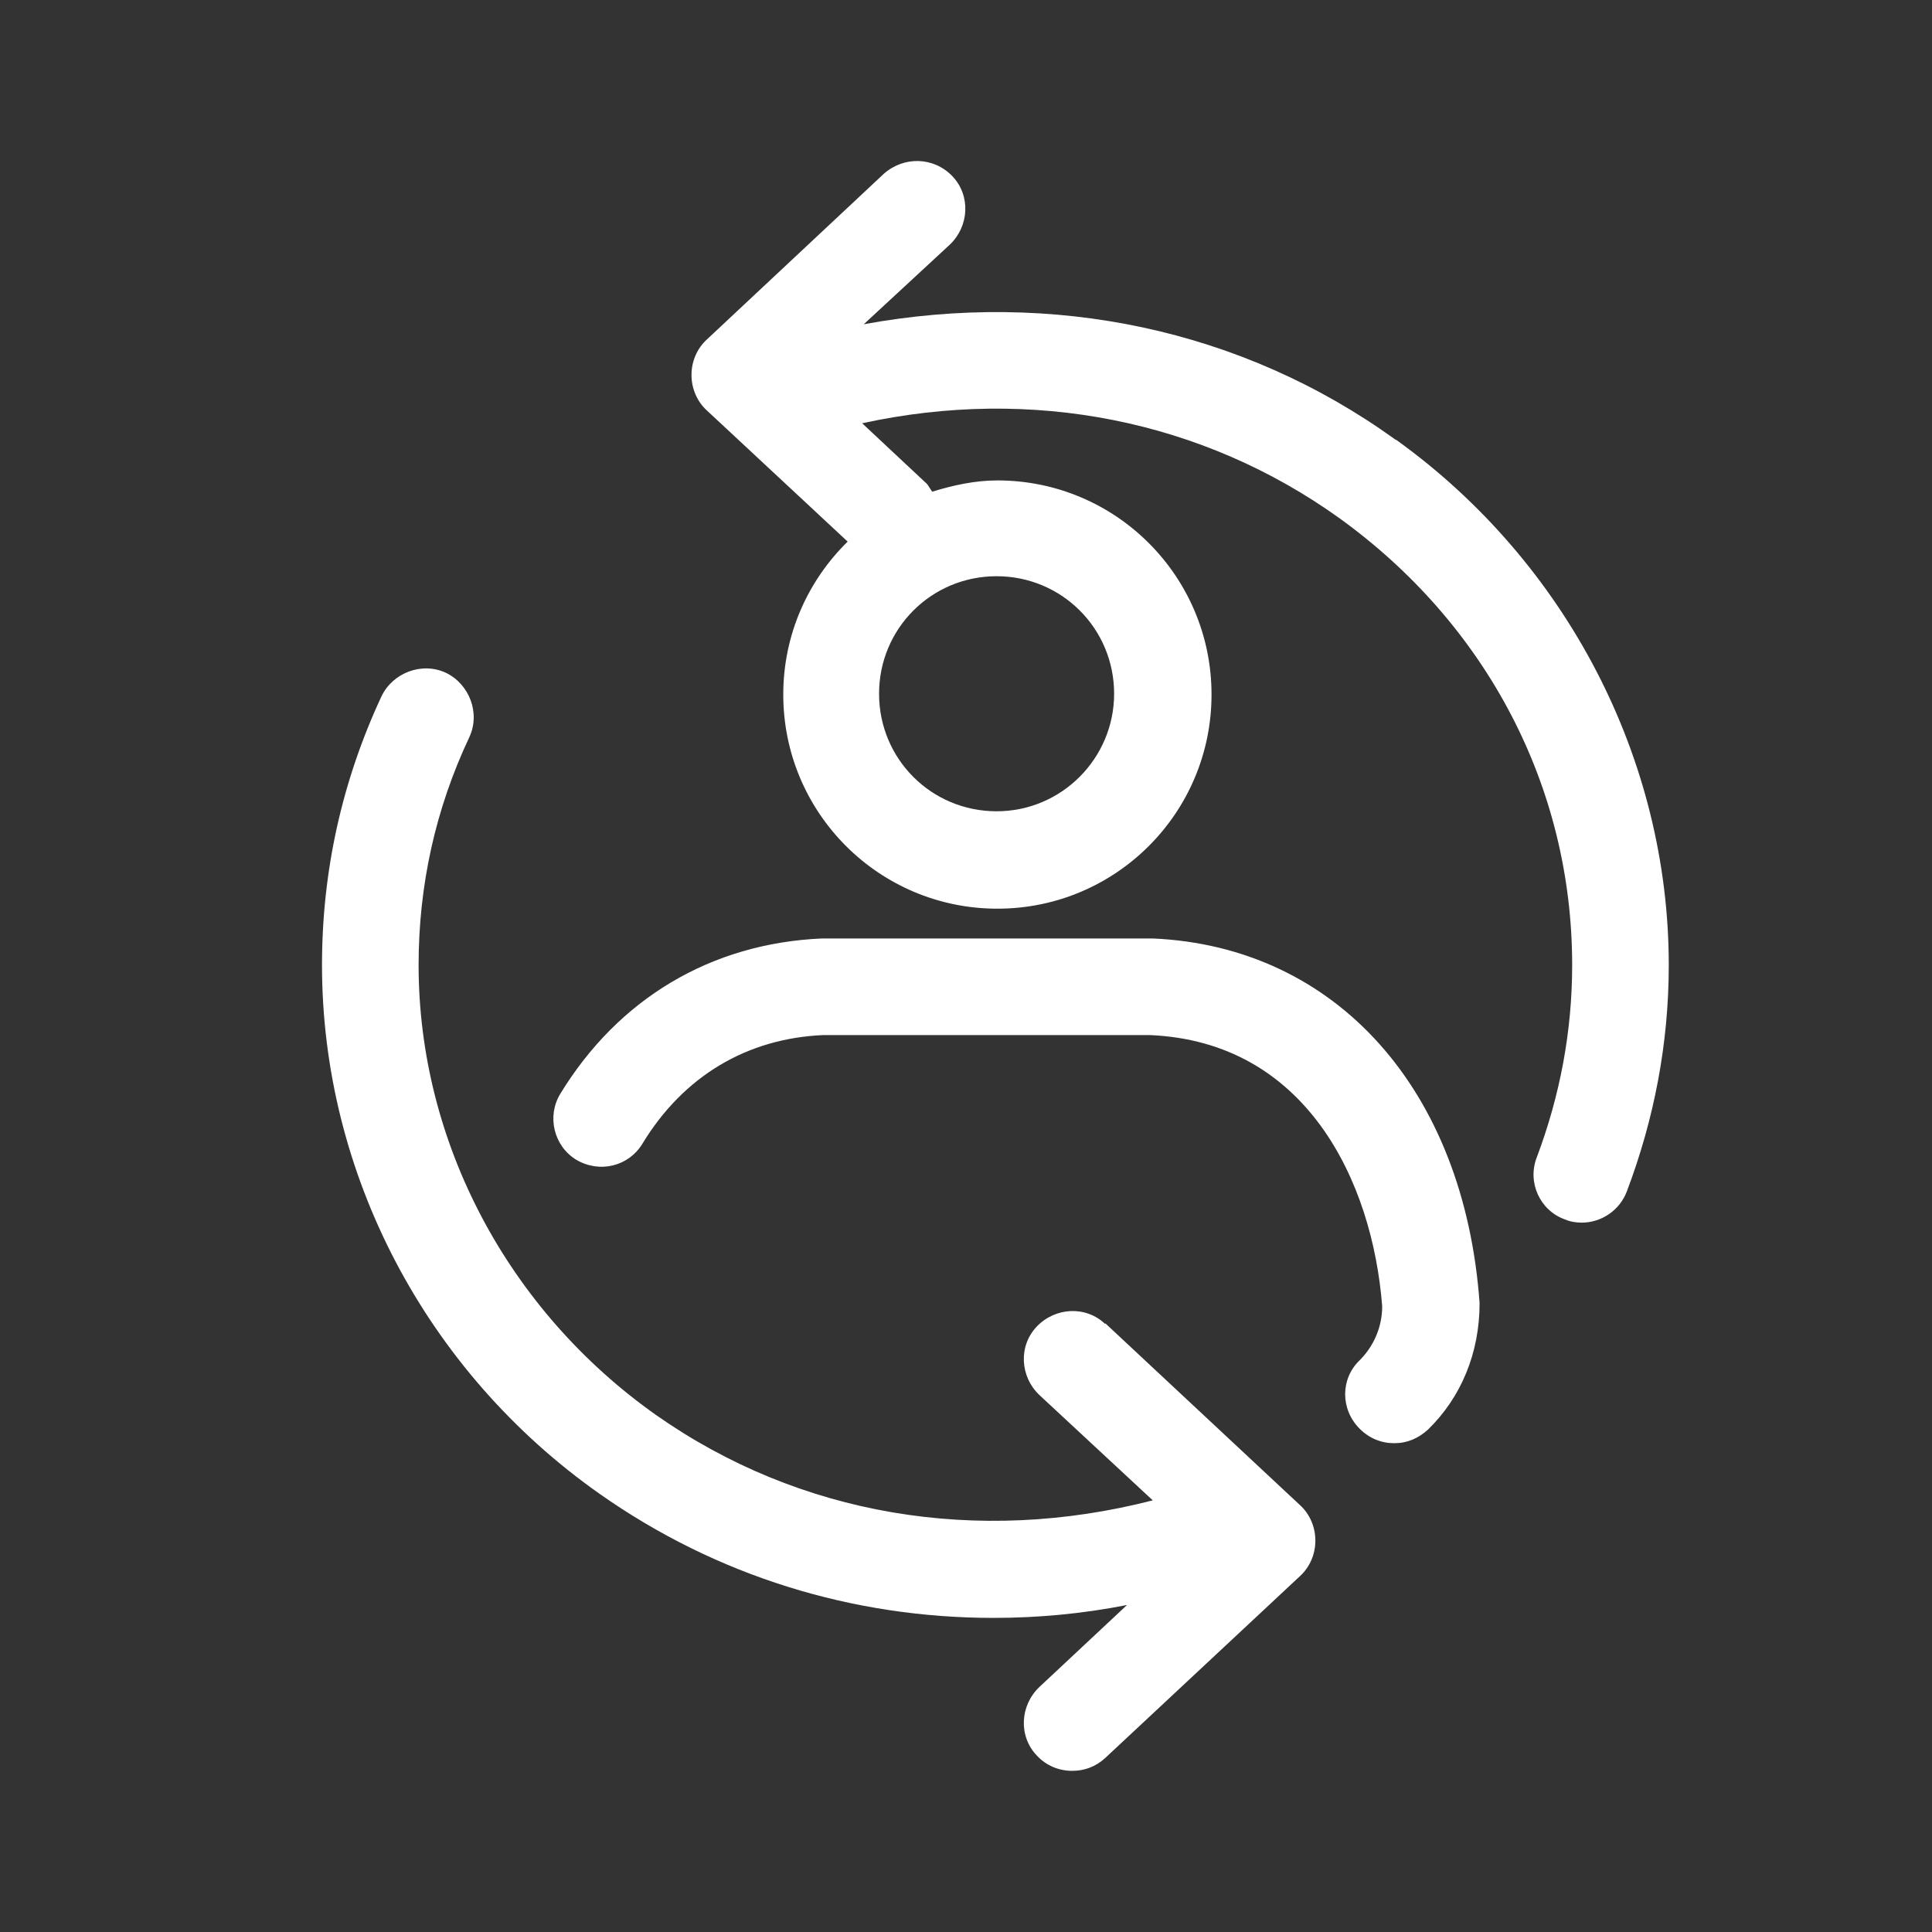 <svg xmlns="http://www.w3.org/2000/svg" viewBox="0 0 24 24" focusable="false"
    class="chakra-icon chakra-icon css-1d6j3uy">
    <rect x="0" y="0" width="24" height="24" fill="#333333" stroke="none"/>
    <svg width="24" height="24" viewBox="0 0 24 24" fill="none" xmlns="http://www.w3.org/2000/svg">
        <path fill-rule="evenodd" clip-rule="evenodd"
            d="M17.33 5.458C15.43 4.088 13.08 3.598 10.73 4.028L11.8 3.038C12.04 2.808 12.06 2.428 11.83 2.188C11.6 1.948 11.23 1.938 10.98 2.158L8.78 4.218C8.66 4.328 8.59 4.488 8.59 4.658C8.59 4.828 8.66 4.988 8.78 5.098L10.53 6.728C10.04 7.208 9.73 7.878 9.73 8.628C9.73 10.098 10.92 11.288 12.39 11.288C13.86 11.288 15.05 10.098 15.05 8.628C15.05 7.158 13.86 5.968 12.39 5.968C12.11 5.968 11.84 6.028 11.58 6.108C11.57 6.094 11.561 6.08 11.552 6.066C11.534 6.037 11.517 6.008 11.49 5.988L10.71 5.258C12.82 4.798 14.94 5.218 16.64 6.438C18.47 7.758 19.53 9.778 19.53 11.988C19.53 12.808 19.38 13.608 19.09 14.378C18.97 14.688 19.13 15.038 19.44 15.148C19.51 15.178 19.58 15.188 19.65 15.188C19.89 15.188 20.12 15.038 20.21 14.798C20.55 13.898 20.73 12.958 20.73 11.988C20.73 9.428 19.46 6.988 17.35 5.468L17.33 5.458ZM13.84 8.618C13.84 9.418 13.19 10.078 12.38 10.078C11.57 10.078 10.92 9.428 10.92 8.618C10.92 7.808 11.57 7.158 12.38 7.158C13.19 7.158 13.84 7.808 13.84 8.618ZM13.73 16.448C13.49 16.218 13.11 16.238 12.88 16.478C12.65 16.718 12.67 17.098 12.91 17.328L14.32 18.638C12.14 19.198 9.93 18.828 8.15 17.578C6.31 16.278 5.2 14.188 5.2 11.988C5.2 10.998 5.41 10.048 5.83 9.158C5.97 8.858 5.83 8.498 5.54 8.358C5.24 8.218 4.88 8.358 4.74 8.648C4.25 9.698 4 10.818 4 11.988C4 14.578 5.29 17.038 7.45 18.558C8.9 19.578 10.59 20.098 12.34 20.098C12.89 20.098 13.44 20.048 14 19.938L12.91 20.958C12.67 21.188 12.65 21.568 12.88 21.808C13 21.938 13.16 21.998 13.32 21.998C13.47 21.998 13.61 21.948 13.73 21.838L16.15 19.578C16.27 19.468 16.34 19.308 16.34 19.138C16.34 18.968 16.27 18.808 16.15 18.698L13.73 16.438V16.448ZM10.21 11.658H14.31H14.32C16.6 11.758 18.19 13.538 18.38 16.188C18.38 16.808 18.15 17.358 17.74 17.758C17.62 17.868 17.48 17.928 17.32 17.928C17.16 17.928 17.01 17.868 16.89 17.748C16.65 17.508 16.65 17.128 16.89 16.898C17.07 16.718 17.17 16.478 17.17 16.228C17.05 14.678 16.23 12.938 14.28 12.858H10.23C9.28 12.898 8.49 13.368 7.98 14.208C7.81 14.488 7.45 14.578 7.16 14.408C6.88 14.238 6.79 13.868 6.96 13.588C7.68 12.408 8.83 11.718 10.21 11.658Z"
            fill="white"></path>
    </svg>
</svg>